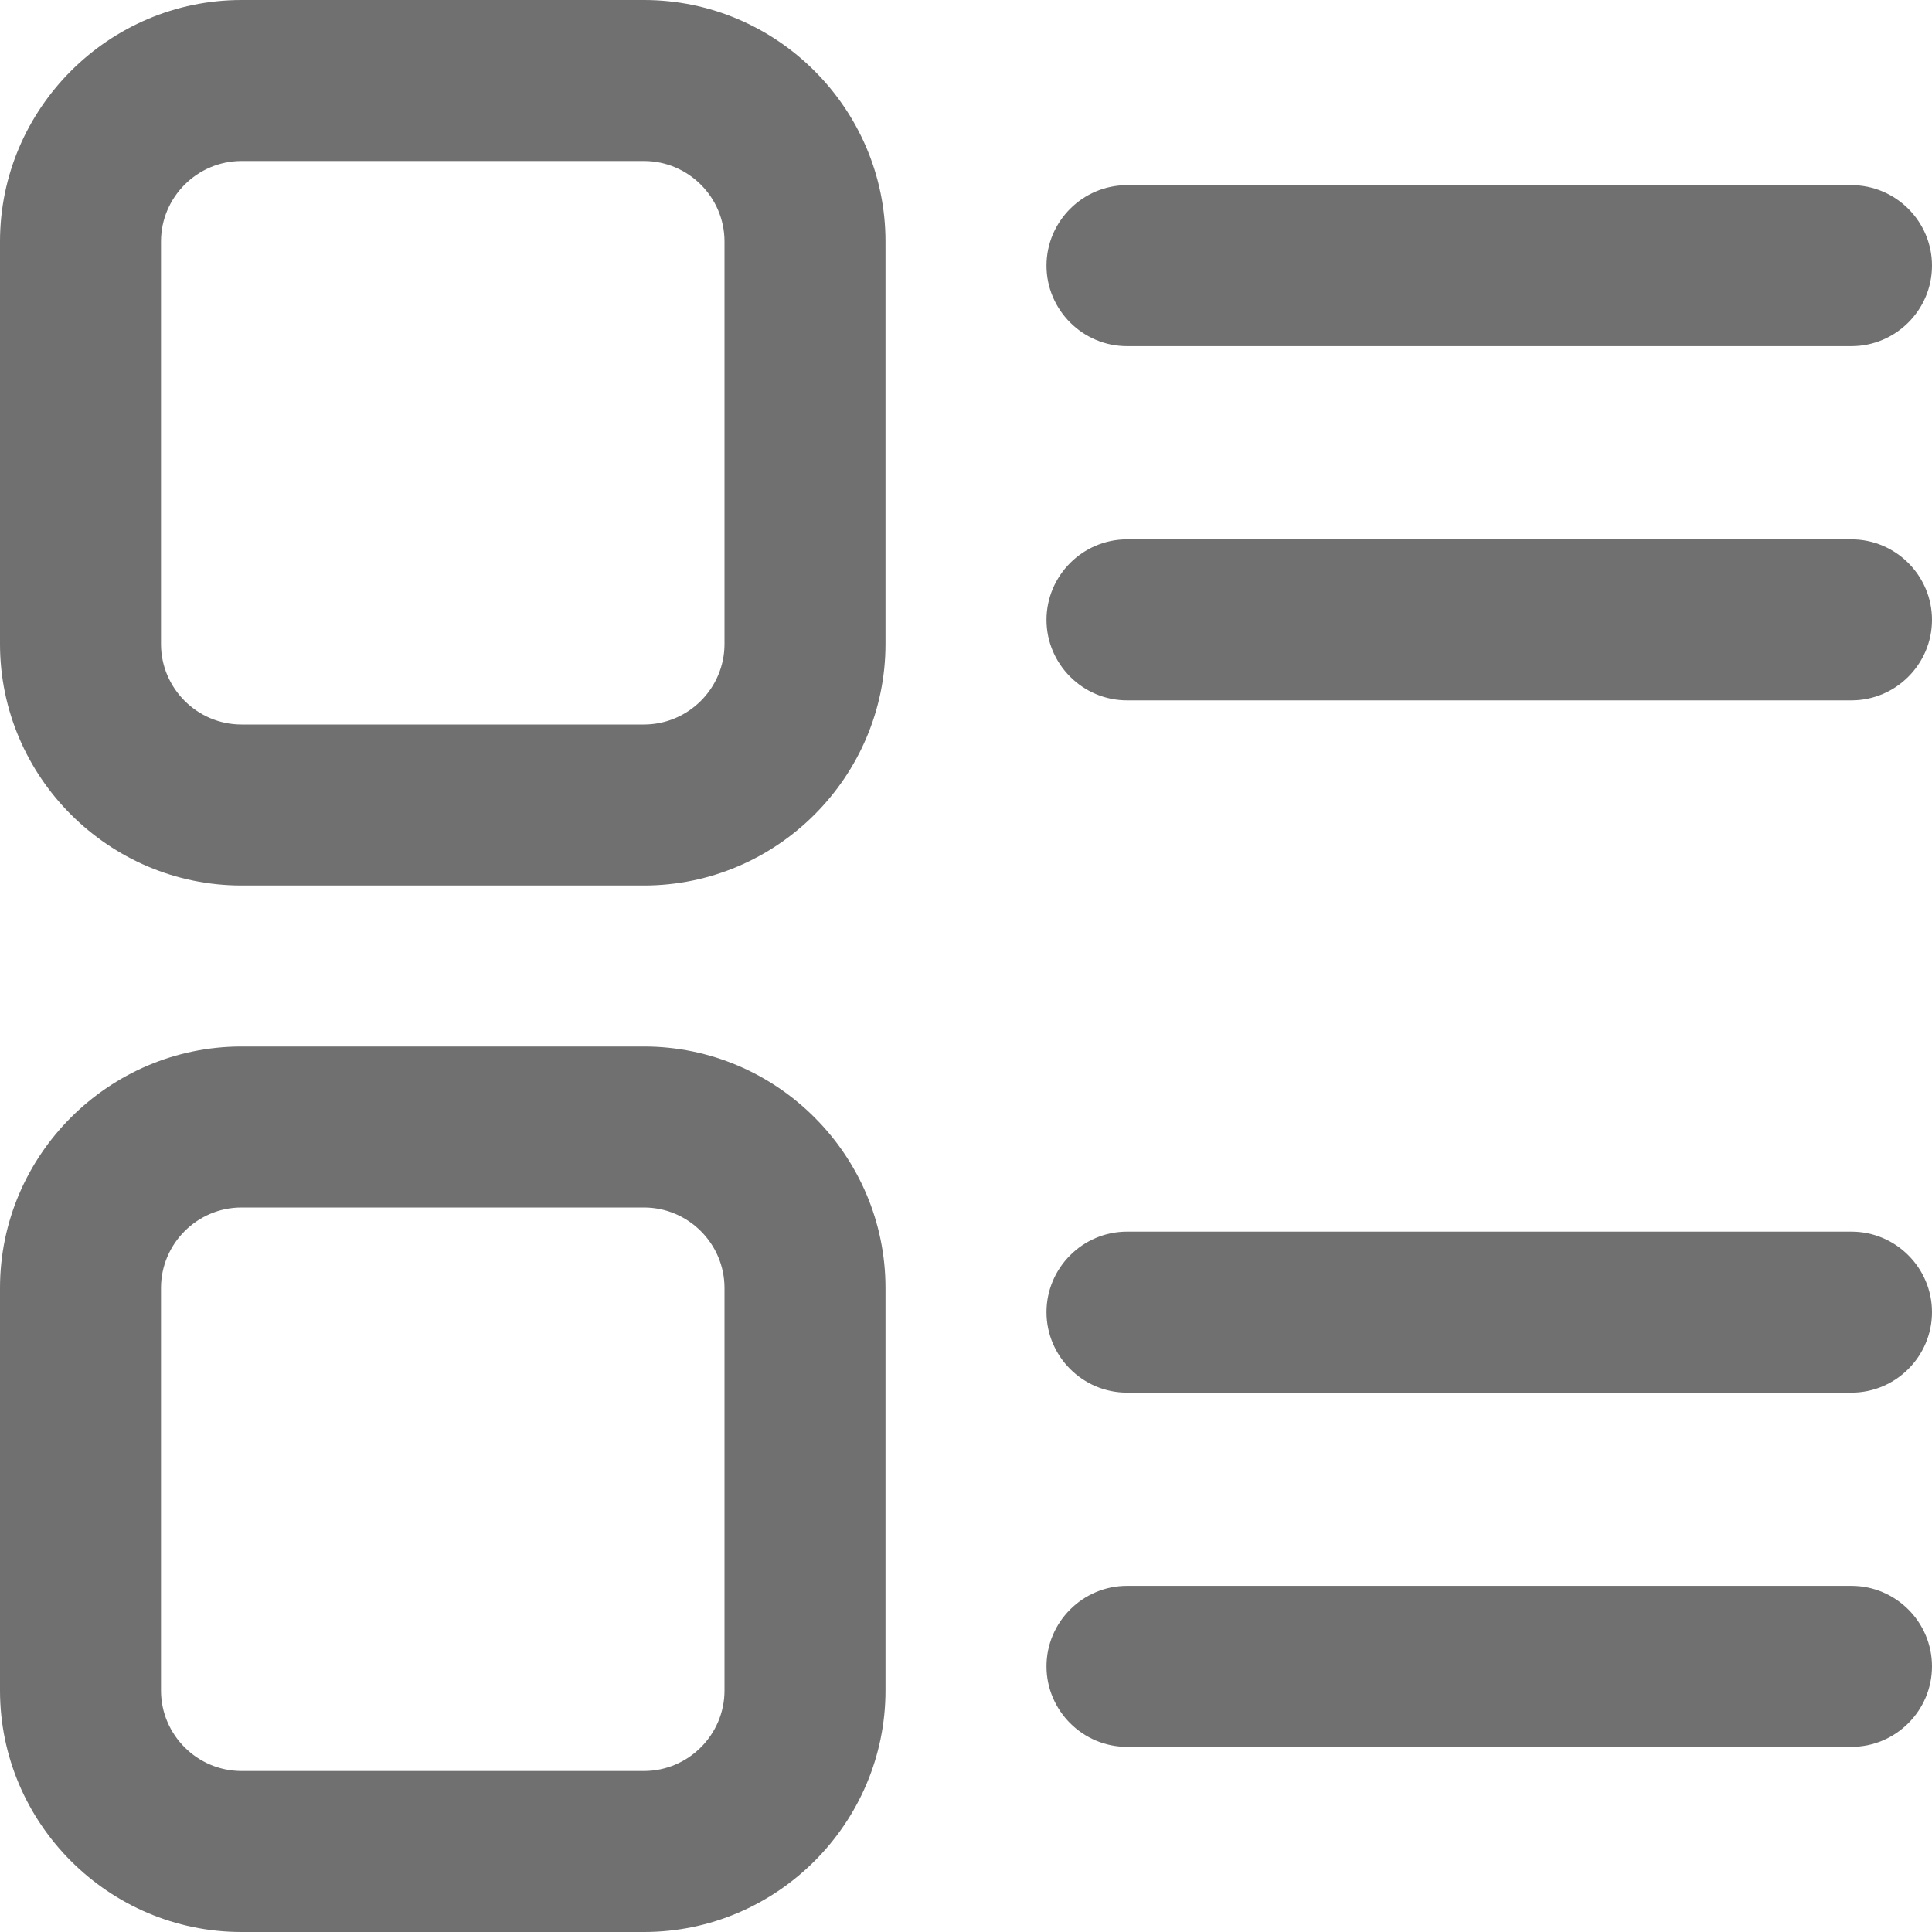 <svg t="1694401592866" class="icon" viewBox="0 0 1024 1024" version="1.1" xmlns="http://www.w3.org/2000/svg" p-id="3316" width="128" height="128"><path d="M341.333 85.333c23.467 0 42.667 19.2 42.667 42.667v213.333c0 23.467-19.2 42.667-42.667 42.667H128c-23.467 0-42.667-19.2-42.667-42.667V128c0-23.467 19.2-42.667 42.667-42.667h213.333m0-85.333H128C57.6 0 0 57.6 0 128v213.333c0 70.4 57.6 128 128 128h213.333c70.4 0 128-57.6 128-128V128c0-70.4-57.6-128-128-128zM341.333 640c23.467 0 42.667 19.2 42.667 42.667v213.333c0 23.467-19.2 42.667-42.667 42.667H128c-23.467 0-42.667-19.2-42.667-42.667V682.667c0-23.467 19.2-42.667 42.667-42.667h213.333m0-85.333H128c-70.4 0-128 57.6-128 128v213.333c0 70.4 57.6 128 128 128h213.333c70.4 0 128-57.6 128-128V682.667c0-70.4-57.6-128-128-128zM981.333 183.467H597.333c-23.467 0-42.667-19.2-42.667-42.667s19.2-42.667 42.667-42.667h384c23.467 0 42.667 19.2 42.667 42.667s-19.2 42.667-42.667 42.667zM981.333 371.2H597.333c-23.467 0-42.667-19.2-42.667-42.667s19.2-42.667 42.667-42.667h384c23.467 0 42.667 19.2 42.667 42.667s-19.2 42.667-42.667 42.667z" p-id="3317" fill="#707070"></path><path d="M981.333 738.133H597.333c-23.467 0-42.667-19.2-42.667-42.667s19.2-42.667 42.667-42.667h384c23.467 0 42.667 19.2 42.667 42.667s-19.2 42.667-42.667 42.667zM981.333 925.867H597.333c-23.467 0-42.667-19.2-42.667-42.667s19.2-42.667 42.667-42.667h384c23.467 0 42.667 19.2 42.667 42.667s-19.2 42.667-42.667 42.667z" p-id="3318" fill="#707070"></path></svg>